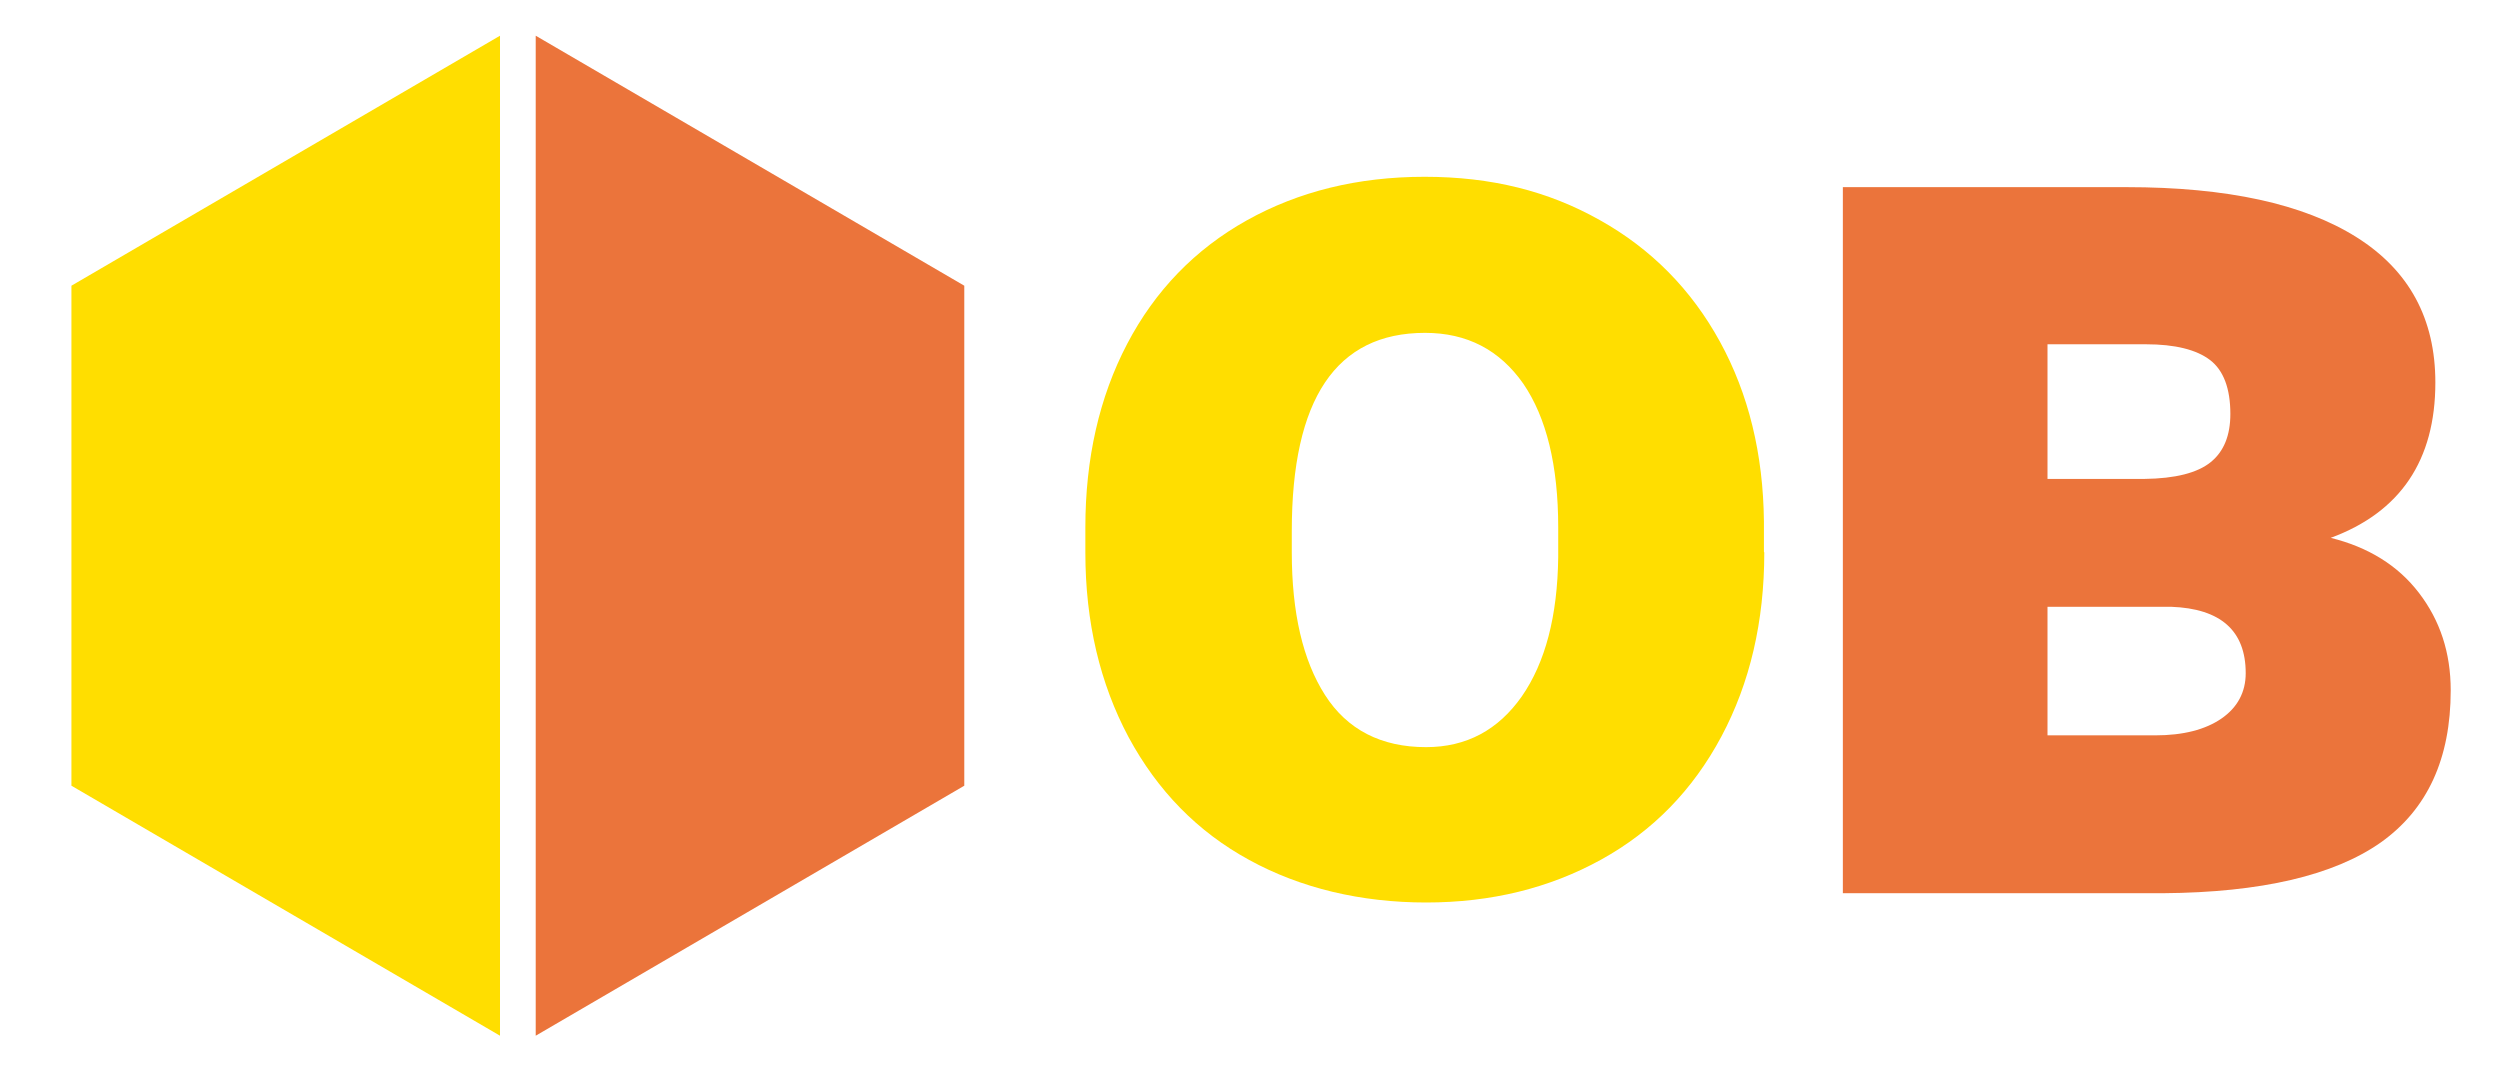<?xml version="1.0" encoding="UTF-8"?><svg id="a" xmlns="http://www.w3.org/2000/svg" viewBox="0 0 70 30"><defs><style>.b{fill:#ffde00;}.c{fill:#eb743b;}</style></defs><g><polygon class="b" points="14 1 2 8 2 22 14 29 14 1"/><polygon class="c" points="15 1 27 8 27 22 15 29 15 1"/></g><g><path class="b" d="M49.4,15.47c0,1.93-.4,3.65-1.2,5.15-.8,1.5-1.92,2.65-3.37,3.45-1.45,.8-3.08,1.2-4.9,1.2s-3.51-.4-4.95-1.19c-1.45-.79-2.57-1.94-3.38-3.44-.8-1.5-1.21-3.22-1.21-5.17v-.7c0-1.93,.39-3.65,1.17-5.14,.78-1.49,1.9-2.65,3.35-3.46s3.11-1.22,4.98-1.22,3.46,.4,4.9,1.21c1.45,.81,2.57,1.95,3.37,3.41,.8,1.46,1.21,3.14,1.23,5.03v.85Zm-5.77-.7c0-1.74-.33-3.08-.98-4.03-.66-.94-1.57-1.42-2.75-1.42-2.49,0-3.73,1.85-3.73,5.55v.59c0,1.7,.31,3.03,.93,4s1.57,1.46,2.83,1.46c1.13,0,2.02-.48,2.68-1.42,.66-.95,1-2.25,1.02-3.9v-.83Z"/><path class="c" d="M51.6,25V5.24h7.94c2.82,0,4.96,.47,6.44,1.4,1.48,.93,2.21,2.29,2.21,4.07,0,2.18-.98,3.63-2.93,4.35,1.05,.26,1.88,.77,2.47,1.54s.89,1.67,.89,2.73c0,1.91-.65,3.33-1.96,4.26-1.31,.92-3.34,1.4-6.1,1.42h-8.96Zm5.73-11.59h2.71c.87-.01,1.49-.17,1.86-.47s.55-.75,.55-1.35c0-.71-.19-1.22-.57-1.51-.38-.29-.98-.44-1.79-.44h-2.76v3.77Zm0,3.58v3.6h3.02c.78,0,1.4-.16,1.85-.47s.68-.74,.68-1.27c0-1.19-.7-1.81-2.09-1.86h-3.46Z"/></g></svg>